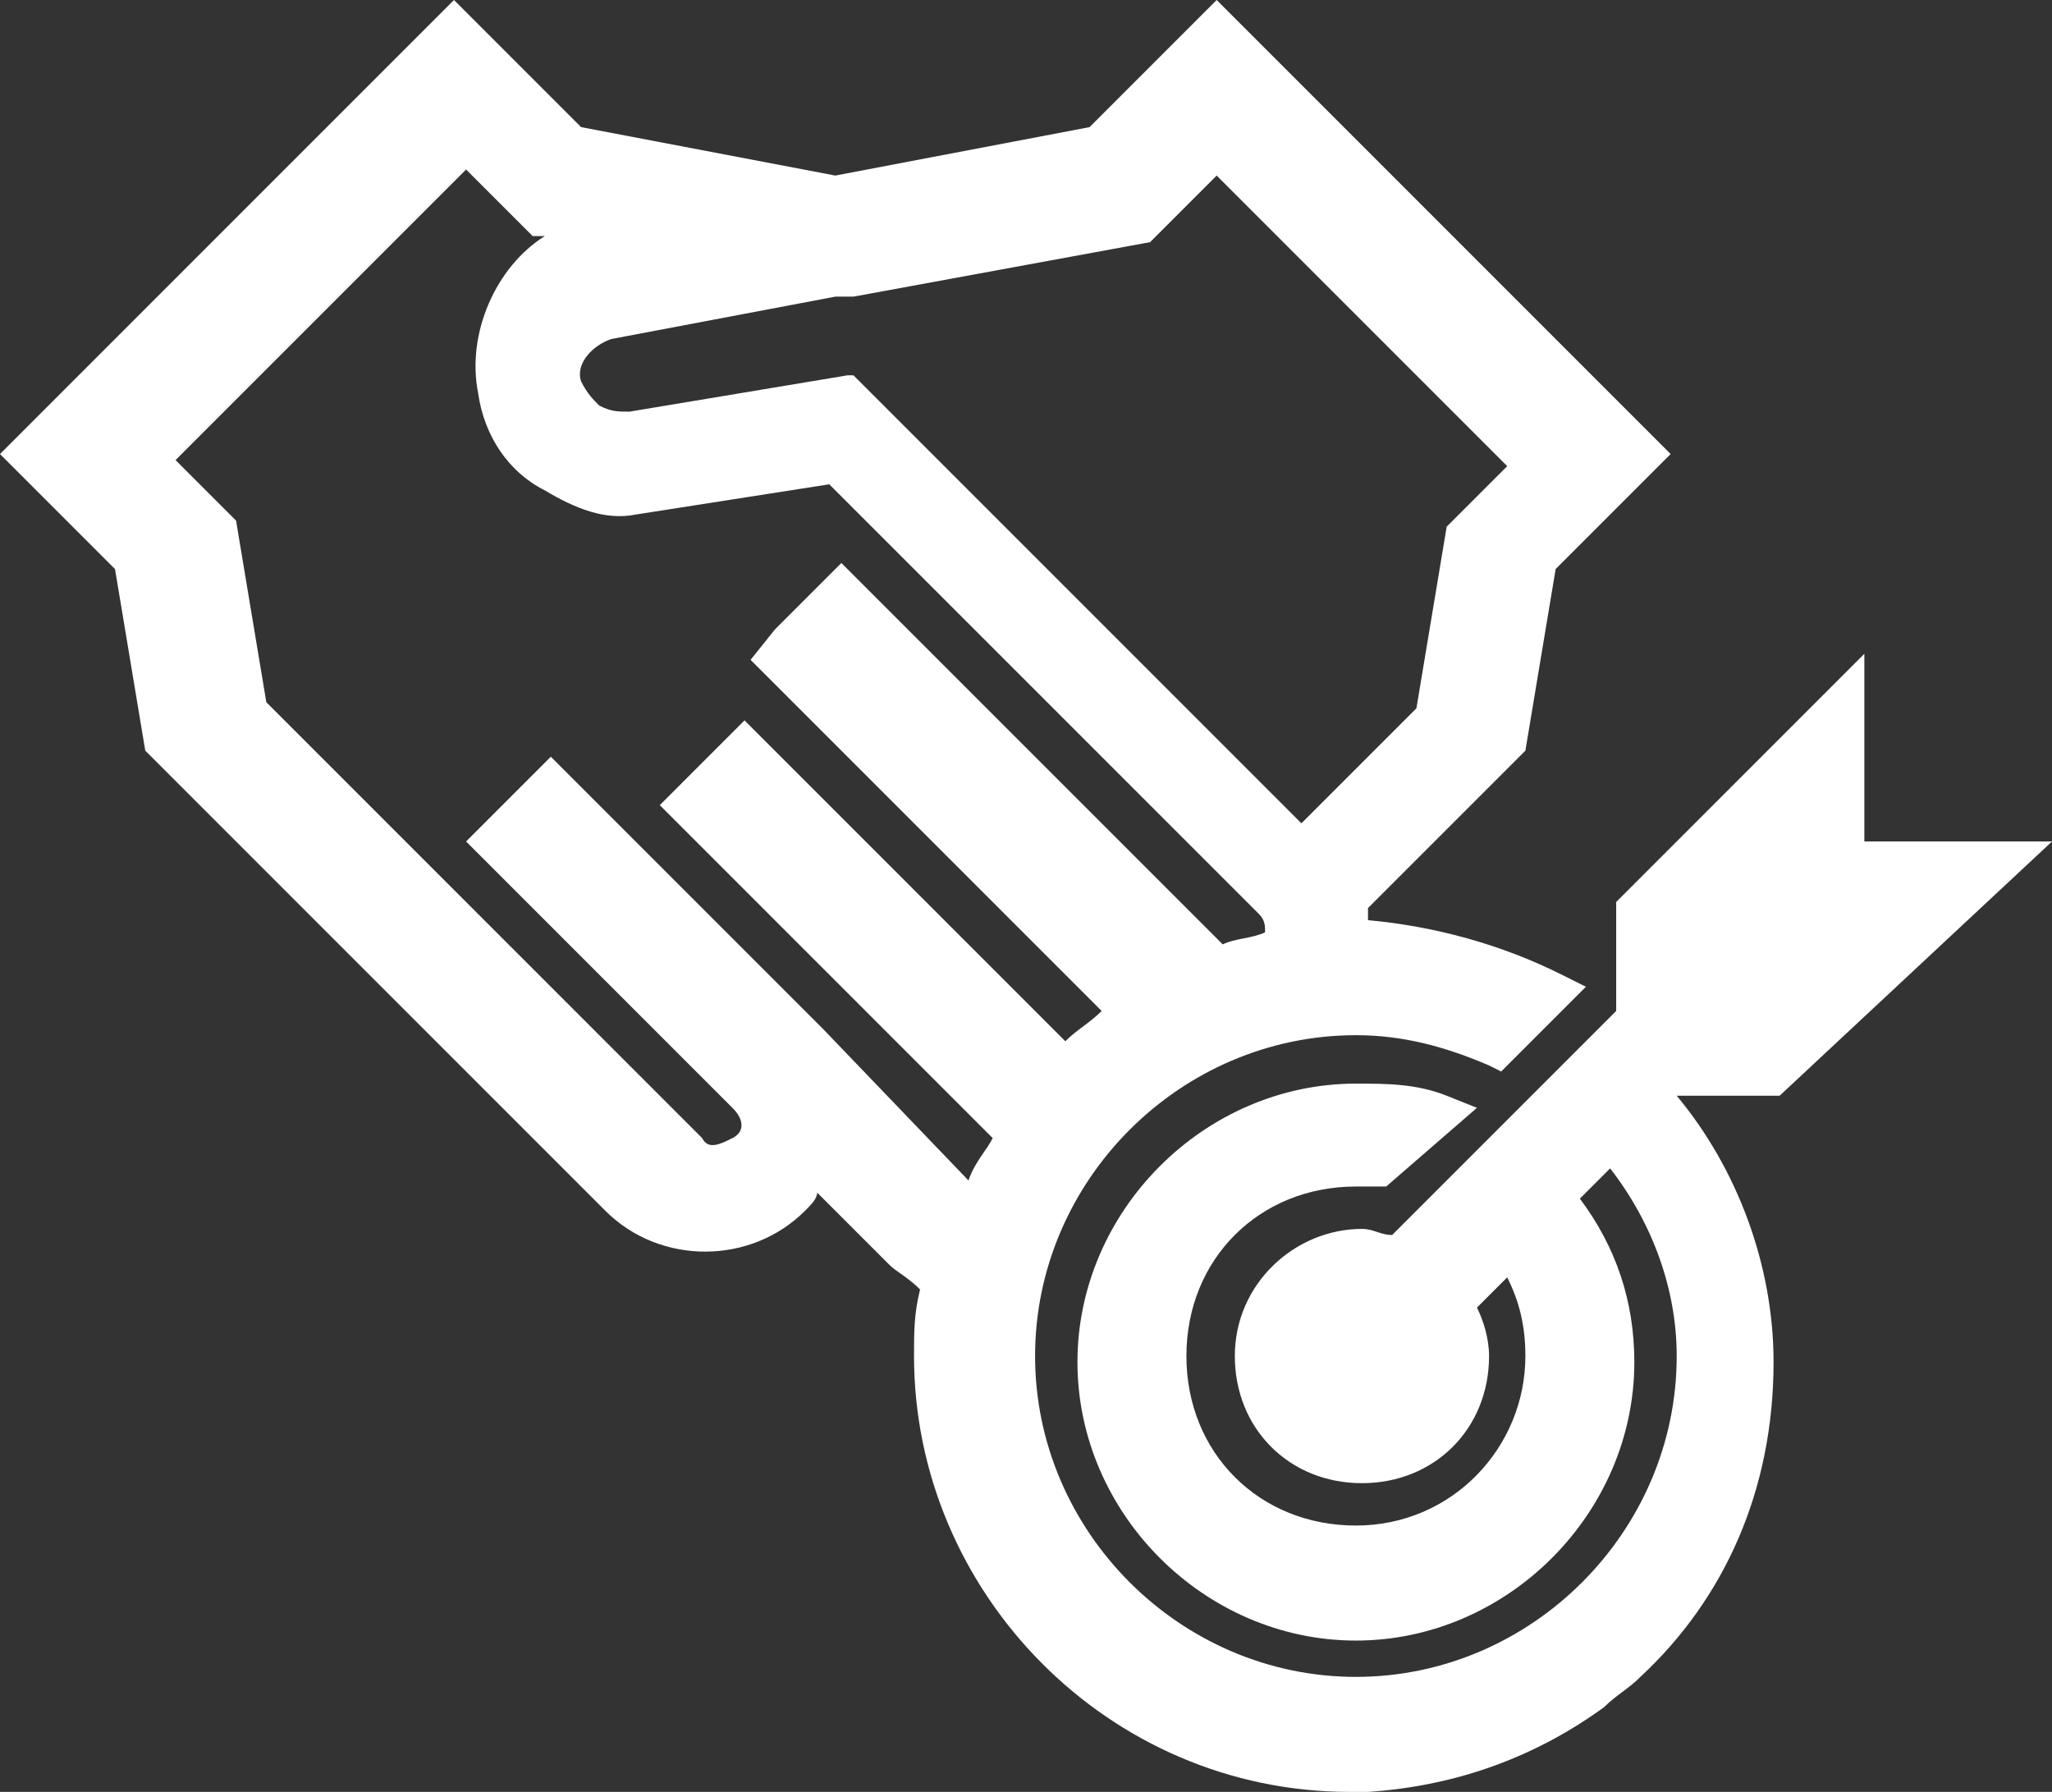 <?xml version="1.0" encoding="utf-8"?>
<!-- Generator: Adobe Illustrator 26.4.1, SVG Export Plug-In . SVG Version: 6.00 Build 0)  -->
<svg version="1.1" id="Layer_1" xmlns="http://www.w3.org/2000/svg" xmlns:xlink="http://www.w3.org/1999/xlink" x="0px" y="0px"
	 viewBox="0 0 33.9 29.6" style="enable-background:new 0 0 33.9 29.6;" xml:space="preserve">
<rect x="0" y="0" width="33.9" height="29.6" fill="#333333" stroke="none"/>
<style type="text/css">
	.st0{fill:#FFFFFF;}
</style>
<path class="st0" d="M33.9,13.9h-3.1v-3.1l-4.1,4.1v1.8L23,20.4c-0.2,0-0.3-0.1-0.5-0.1c-1.1,0-2.1,0.9-2.1,2.1s0.9,2.1,2.1,2.1
	s2.1-0.9,2.1-2.1c0-0.3-0.1-0.6-0.2-0.8l0.5-0.5c0.2,0.4,0.3,0.8,0.3,1.3c0,1.5-1.2,2.8-2.8,2.8s-2.8-1.2-2.8-2.8s1.2-2.8,2.8-2.8
	c0.1,0,0.2,0,0.3,0h0.2l1.5-1.3l-0.5-0.2c-0.5-0.2-1-0.2-1.5-0.2c-2.5,0-4.6,2.1-4.6,4.6s2.1,4.6,4.6,4.6S27,25,27,22.5
	c0-1-0.3-1.9-0.9-2.7l0.5-0.5c0.7,0.9,1.1,2,1.1,3.1c0,2.9-2.4,5.3-5.3,5.3s-5.3-2.4-5.3-5.3s2.4-5.3,5.3-5.3c0.8,0,1.5,0.2,2.2,0.5
	l0.2,0.1l1.4-1.4l-0.4-0.2c-1-0.5-2.1-0.8-3.2-0.9c0-0.1,0-0.1,0-0.2l2.6-2.6l0.5-3l1.9-1.9L20.1,0L18,2.1l-4.2,0.8L9.6,2.1L7.5,0
	L0,7.5l1.9,1.9l0.5,3L10,20c0.9,0.9,2.4,0.9,3.3,0c0.1-0.1,0.2-0.2,0.2-0.3l1.2,1.2c0.1,0.1,0.3,0.2,0.5,0.4
	c-0.1,0.4-0.1,0.7-0.1,1.1c0,3.9,3.2,7.2,7.2,7.2c0.1,0,0.2,0,0.3,0l0,0l0,0c1.5-0.1,2.8-0.6,3.9-1.4l0,0c0.2-0.2,0.4-0.3,0.6-0.5
	l0,0c1.4-1.3,2.2-3.1,2.2-5.2c0-1.6-0.6-3.2-1.6-4.4h1.7L33.9,13.9z M30.4,14.3L30.4,14.3L30.4,14.3L30.4,14.3L30.4,14.3z M14.1,4.9
	L19,4l1.1-1.1l4.8,4.8l-1,1l-0.5,3l-1.9,1.9l-7.4-7.4H14l0,0l-3.6,0.6c-0.2,0-0.3,0-0.5-0.1C9.8,6.6,9.7,6.5,9.6,6.3
	C9.5,6,9.8,5.7,10.1,5.6l3.7-0.7H14.1z M13.6,17l-0.2-0.2l-4.3-4.3l-1.4,1.4l4.4,4.4c0.2,0.2,0.2,0.4,0,0.5s-0.4,0.2-0.5,0l-7.2-7.2
	l-0.5-3l-1-1l4.8-4.8l1.1,1.1H9C8.2,4.4,7.7,5.5,7.9,6.5C8,7.2,8.4,7.8,9,8.1c0.5,0.3,1,0.5,1.5,0.4l0,0L13.7,8l7.1,7.1
	c0.1,0.1,0.1,0.2,0.1,0.3c-0.2,0.1-0.5,0.1-0.7,0.2l-6.3-6.3l-1.1,1.1l-0.4,0.5l5.8,5.8c-0.2,0.2-0.4,0.3-0.6,0.5l-5.3-5.3l-1.4,1.4
	l5.5,5.5c-0.1,0.2-0.3,0.4-0.4,0.7L13.6,17z"/>
</svg>
